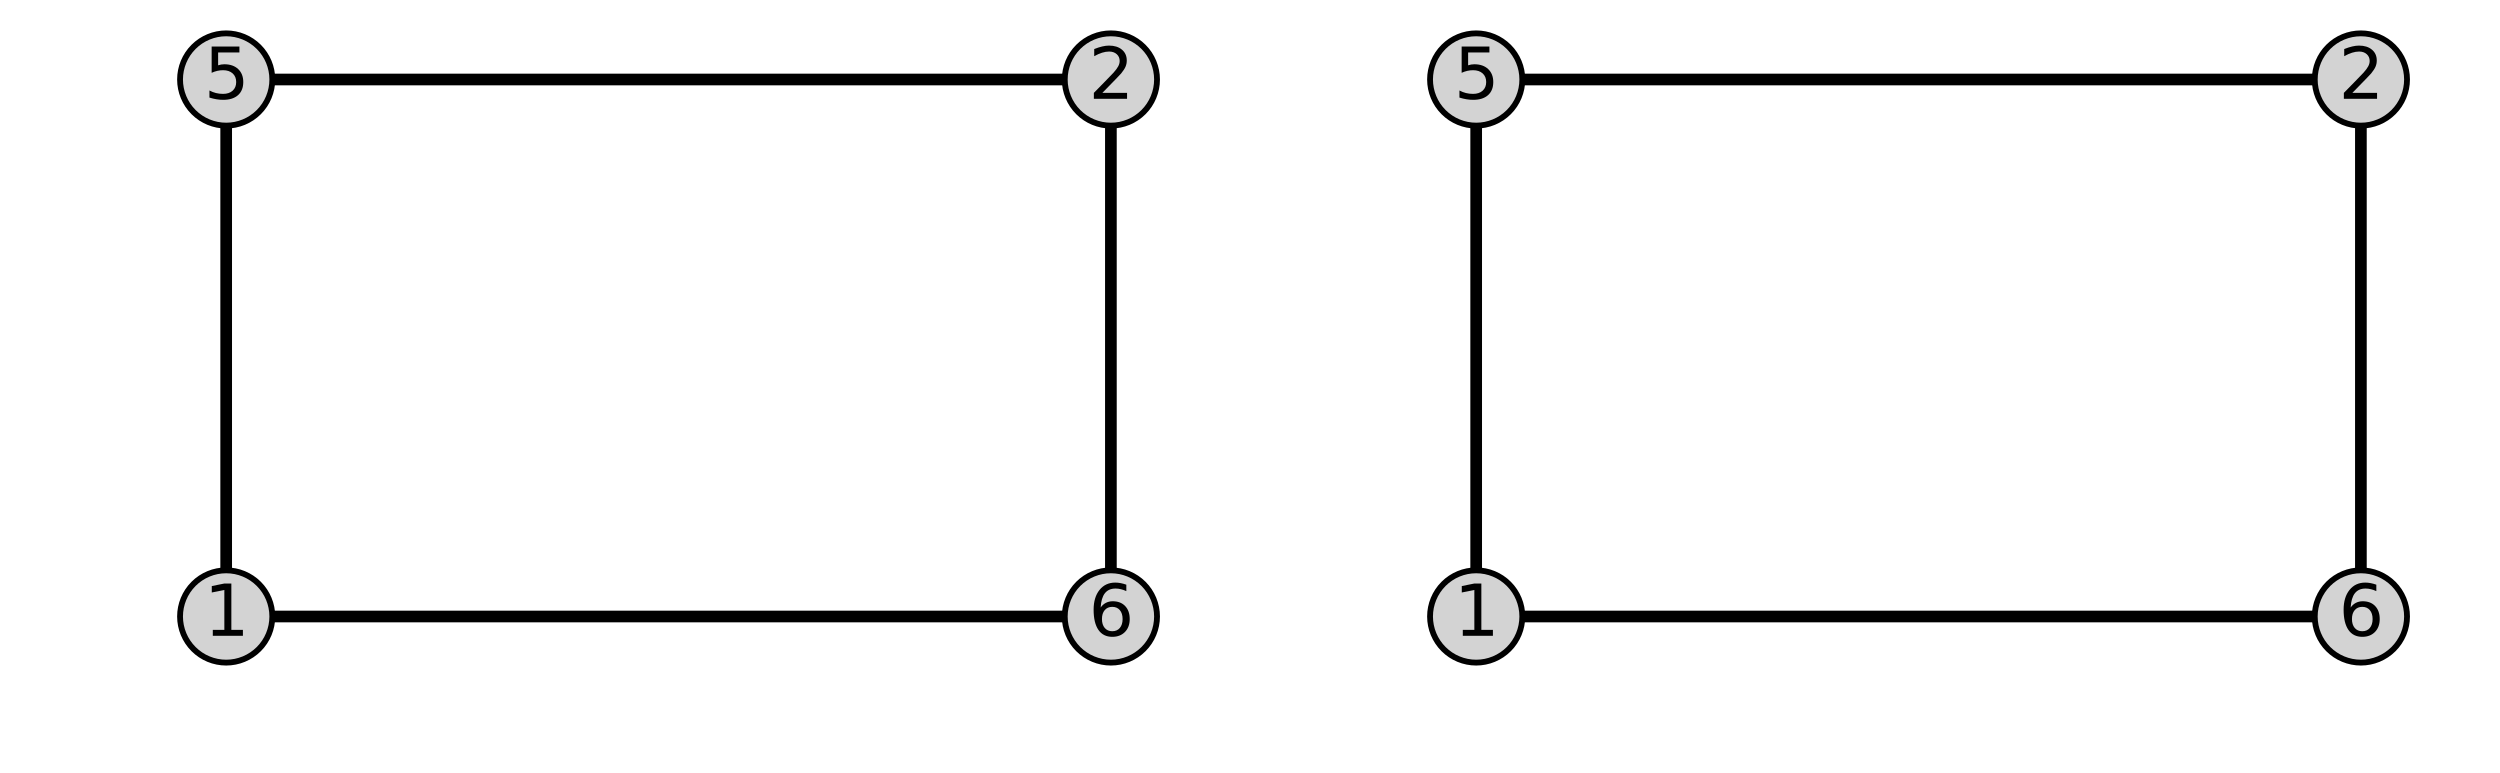 <?xml version="1.0" encoding="utf-8" standalone="no"?>
<!DOCTYPE svg PUBLIC "-//W3C//DTD SVG 1.1//EN"
  "http://www.w3.org/Graphics/SVG/1.1/DTD/svg11.dtd">
<svg xmlns:xlink="http://www.w3.org/1999/xlink" width="428.398pt" height="132.382pt" viewBox="0 0 428.398 132.382" xmlns="http://www.w3.org/2000/svg" version="1.1">
 <defs>
  <style type="text/css">*{stroke-linejoin: round; stroke-linecap: butt}</style>
 </defs>
 <g id="figure_1">
  <g id="patch_1">
   <path d="M 0 132.382 
L 428.398 132.382 
L 428.398 0 
L 0 0 
z
" style="fill: #ffffff"/>
  </g>
  <g id="axes_1">
   <g id="LineCollection_1">
    <path d="M 38.758 105.64 
L 38.758 13.622 
" clip-path="url(#p739e97bfec)" style="fill: none; stroke: #000000; stroke-width: 2"/>
    <path d="M 38.758 105.64 
L 190.361 105.64 
" clip-path="url(#p739e97bfec)" style="fill: none; stroke: #000000; stroke-width: 2"/>
    <path d="M 38.758 13.622 
L 190.361 13.622 
" clip-path="url(#p739e97bfec)" style="fill: none; stroke: #000000; stroke-width: 2"/>
    <path d="M 190.361 13.622 
L 190.361 105.64 
" clip-path="url(#p739e97bfec)" style="fill: none; stroke: #000000; stroke-width: 2"/>
   </g>
   <g id="PathCollection_1">
    <defs>
     <path id="md585d5fe82" d="M 0 7.906 
C 2.097 7.906 4.108 7.073 5.59 5.59 
C 7.073 4.108 7.906 2.097 7.906 0 
C 7.906 -2.097 7.073 -4.108 5.59 -5.59 
C 4.108 -7.073 2.097 -7.906 0 -7.906 
C -2.097 -7.906 -4.108 -7.073 -5.59 -5.59 
C -7.073 -4.108 -7.906 -2.097 -7.906 0 
C -7.906 2.097 -7.073 4.108 -5.59 5.59 
C -4.108 7.073 -2.097 7.906 0 7.906 
z
" style="stroke: #000000"/>
    </defs>
    <g clip-path="url(#p739e97bfec)">
     <use xlink:href="#md585d5fe82" x="38.758" y="105.64" style="fill: #d3d3d3; stroke: #000000"/>
     <use xlink:href="#md585d5fe82" x="38.758" y="13.622" style="fill: #d3d3d3; stroke: #000000"/>
     <use xlink:href="#md585d5fe82" x="190.361" y="13.622" style="fill: #d3d3d3; stroke: #000000"/>
     <use xlink:href="#md585d5fe82" x="190.361" y="105.64" style="fill: #d3d3d3; stroke: #000000"/>
    </g>
   </g>
   <g id="text_1">
    <g clip-path="url(#p739e97bfec)">
     <!-- 1 -->
     <g transform="translate(34.941 108.952) scale(0.12 -0.12)">
      <defs>
       <path id="DejaVuSans-31" d="M 794 531 
L 1825 531 
L 1825 4091 
L 703 3866 
L 703 4441 
L 1819 4666 
L 2450 4666 
L 2450 531 
L 3481 531 
L 3481 0 
L 794 0 
L 794 531 
z
" transform="scale(0.016)"/>
      </defs>
      <use xlink:href="#DejaVuSans-31"/>
     </g>
    </g>
   </g>
   <g id="text_2">
    <g clip-path="url(#p739e97bfec)">
     <!-- 5 -->
     <g transform="translate(34.941 16.933) scale(0.12 -0.12)">
      <defs>
       <path id="DejaVuSans-35" d="M 691 4666 
L 3169 4666 
L 3169 4134 
L 1269 4134 
L 1269 2991 
Q 1406 3038 1543 3061 
Q 1681 3084 1819 3084 
Q 2600 3084 3056 2656 
Q 3513 2228 3513 1497 
Q 3513 744 3044 326 
Q 2575 -91 1722 -91 
Q 1428 -91 1123 -41 
Q 819 9 494 109 
L 494 744 
Q 775 591 1075 516 
Q 1375 441 1709 441 
Q 2250 441 2565 725 
Q 2881 1009 2881 1497 
Q 2881 1984 2565 2268 
Q 2250 2553 1709 2553 
Q 1456 2553 1204 2497 
Q 953 2441 691 2322 
L 691 4666 
z
" transform="scale(0.016)"/>
      </defs>
      <use xlink:href="#DejaVuSans-35"/>
     </g>
    </g>
   </g>
   <g id="text_3">
    <g clip-path="url(#p739e97bfec)">
     <!-- 2 -->
     <g transform="translate(186.543 16.933) scale(0.12 -0.12)">
      <defs>
       <path id="DejaVuSans-32" d="M 1228 531 
L 3431 531 
L 3431 0 
L 469 0 
L 469 531 
Q 828 903 1448 1529 
Q 2069 2156 2228 2338 
Q 2531 2678 2651 2914 
Q 2772 3150 2772 3378 
Q 2772 3750 2511 3984 
Q 2250 4219 1831 4219 
Q 1534 4219 1204 4116 
Q 875 4013 500 3803 
L 500 4441 
Q 881 4594 1212 4672 
Q 1544 4750 1819 4750 
Q 2544 4750 2975 4387 
Q 3406 4025 3406 3419 
Q 3406 3131 3298 2873 
Q 3191 2616 2906 2266 
Q 2828 2175 2409 1742 
Q 1991 1309 1228 531 
z
" transform="scale(0.016)"/>
      </defs>
      <use xlink:href="#DejaVuSans-32"/>
     </g>
    </g>
   </g>
   <g id="text_4">
    <g clip-path="url(#p739e97bfec)">
     <!-- 6 -->
     <g transform="translate(186.543 108.952) scale(0.12 -0.12)">
      <defs>
       <path id="DejaVuSans-36" d="M 2113 2584 
Q 1688 2584 1439 2293 
Q 1191 2003 1191 1497 
Q 1191 994 1439 701 
Q 1688 409 2113 409 
Q 2538 409 2786 701 
Q 3034 994 3034 1497 
Q 3034 2003 2786 2293 
Q 2538 2584 2113 2584 
z
M 3366 4563 
L 3366 3988 
Q 3128 4100 2886 4159 
Q 2644 4219 2406 4219 
Q 1781 4219 1451 3797 
Q 1122 3375 1075 2522 
Q 1259 2794 1537 2939 
Q 1816 3084 2150 3084 
Q 2853 3084 3261 2657 
Q 3669 2231 3669 1497 
Q 3669 778 3244 343 
Q 2819 -91 2113 -91 
Q 1303 -91 875 529 
Q 447 1150 447 2328 
Q 447 3434 972 4092 
Q 1497 4750 2381 4750 
Q 2619 4750 2861 4703 
Q 3103 4656 3366 4563 
z
" transform="scale(0.016)"/>
      </defs>
      <use xlink:href="#DejaVuSans-36"/>
     </g>
    </g>
   </g>
  </g>
  <g id="axes_2">
   <g id="LineCollection_2">
    <path d="M 252.957 105.64 
L 252.957 13.622 
" clip-path="url(#pfd9be046f1)" style="fill: none; stroke: #000000; stroke-width: 2"/>
    <path d="M 252.957 105.64 
L 404.56 105.64 
" clip-path="url(#pfd9be046f1)" style="fill: none; stroke: #000000; stroke-width: 2"/>
    <path d="M 252.957 13.622 
L 404.56 13.622 
" clip-path="url(#pfd9be046f1)" style="fill: none; stroke: #000000; stroke-width: 2"/>
    <path d="M 404.56 13.622 
L 404.56 105.64 
" clip-path="url(#pfd9be046f1)" style="fill: none; stroke: #000000; stroke-width: 2"/>
   </g>
   <g id="PathCollection_2">
    <g clip-path="url(#pfd9be046f1)">
     <use xlink:href="#md585d5fe82" x="252.957" y="105.64" style="fill: #d3d3d3; stroke: #000000"/>
     <use xlink:href="#md585d5fe82" x="252.957" y="13.622" style="fill: #d3d3d3; stroke: #000000"/>
     <use xlink:href="#md585d5fe82" x="404.56" y="13.622" style="fill: #d3d3d3; stroke: #000000"/>
     <use xlink:href="#md585d5fe82" x="404.56" y="105.64" style="fill: #d3d3d3; stroke: #000000"/>
    </g>
   </g>
   <g id="text_5">
    <g clip-path="url(#pfd9be046f1)">
     <!-- 1 -->
     <g transform="translate(249.14 108.952) scale(0.12 -0.12)">
      <use xlink:href="#DejaVuSans-31"/>
     </g>
    </g>
   </g>
   <g id="text_6">
    <g clip-path="url(#pfd9be046f1)">
     <!-- 5 -->
     <g transform="translate(249.14 16.933) scale(0.12 -0.12)">
      <use xlink:href="#DejaVuSans-35"/>
     </g>
    </g>
   </g>
   <g id="text_7">
    <g clip-path="url(#pfd9be046f1)">
     <!-- 2 -->
     <g transform="translate(400.742 16.933) scale(0.12 -0.12)">
      <use xlink:href="#DejaVuSans-32"/>
     </g>
    </g>
   </g>
   <g id="text_8">
    <g clip-path="url(#pfd9be046f1)">
     <!-- 6 -->
     <g transform="translate(400.742 108.952) scale(0.12 -0.12)">
      <use xlink:href="#DejaVuSans-36"/>
     </g>
    </g>
   </g>
  </g>
 </g>
 <defs>
  <clipPath id="p739e97bfec">
   <rect x="22.84" y="3.96" width="183.439" height="111.342"/>
  </clipPath>
  <clipPath id="pfd9be046f1">
   <rect x="237.039" y="3.96" width="183.439" height="111.342"/>
  </clipPath>
 </defs>
</svg>
